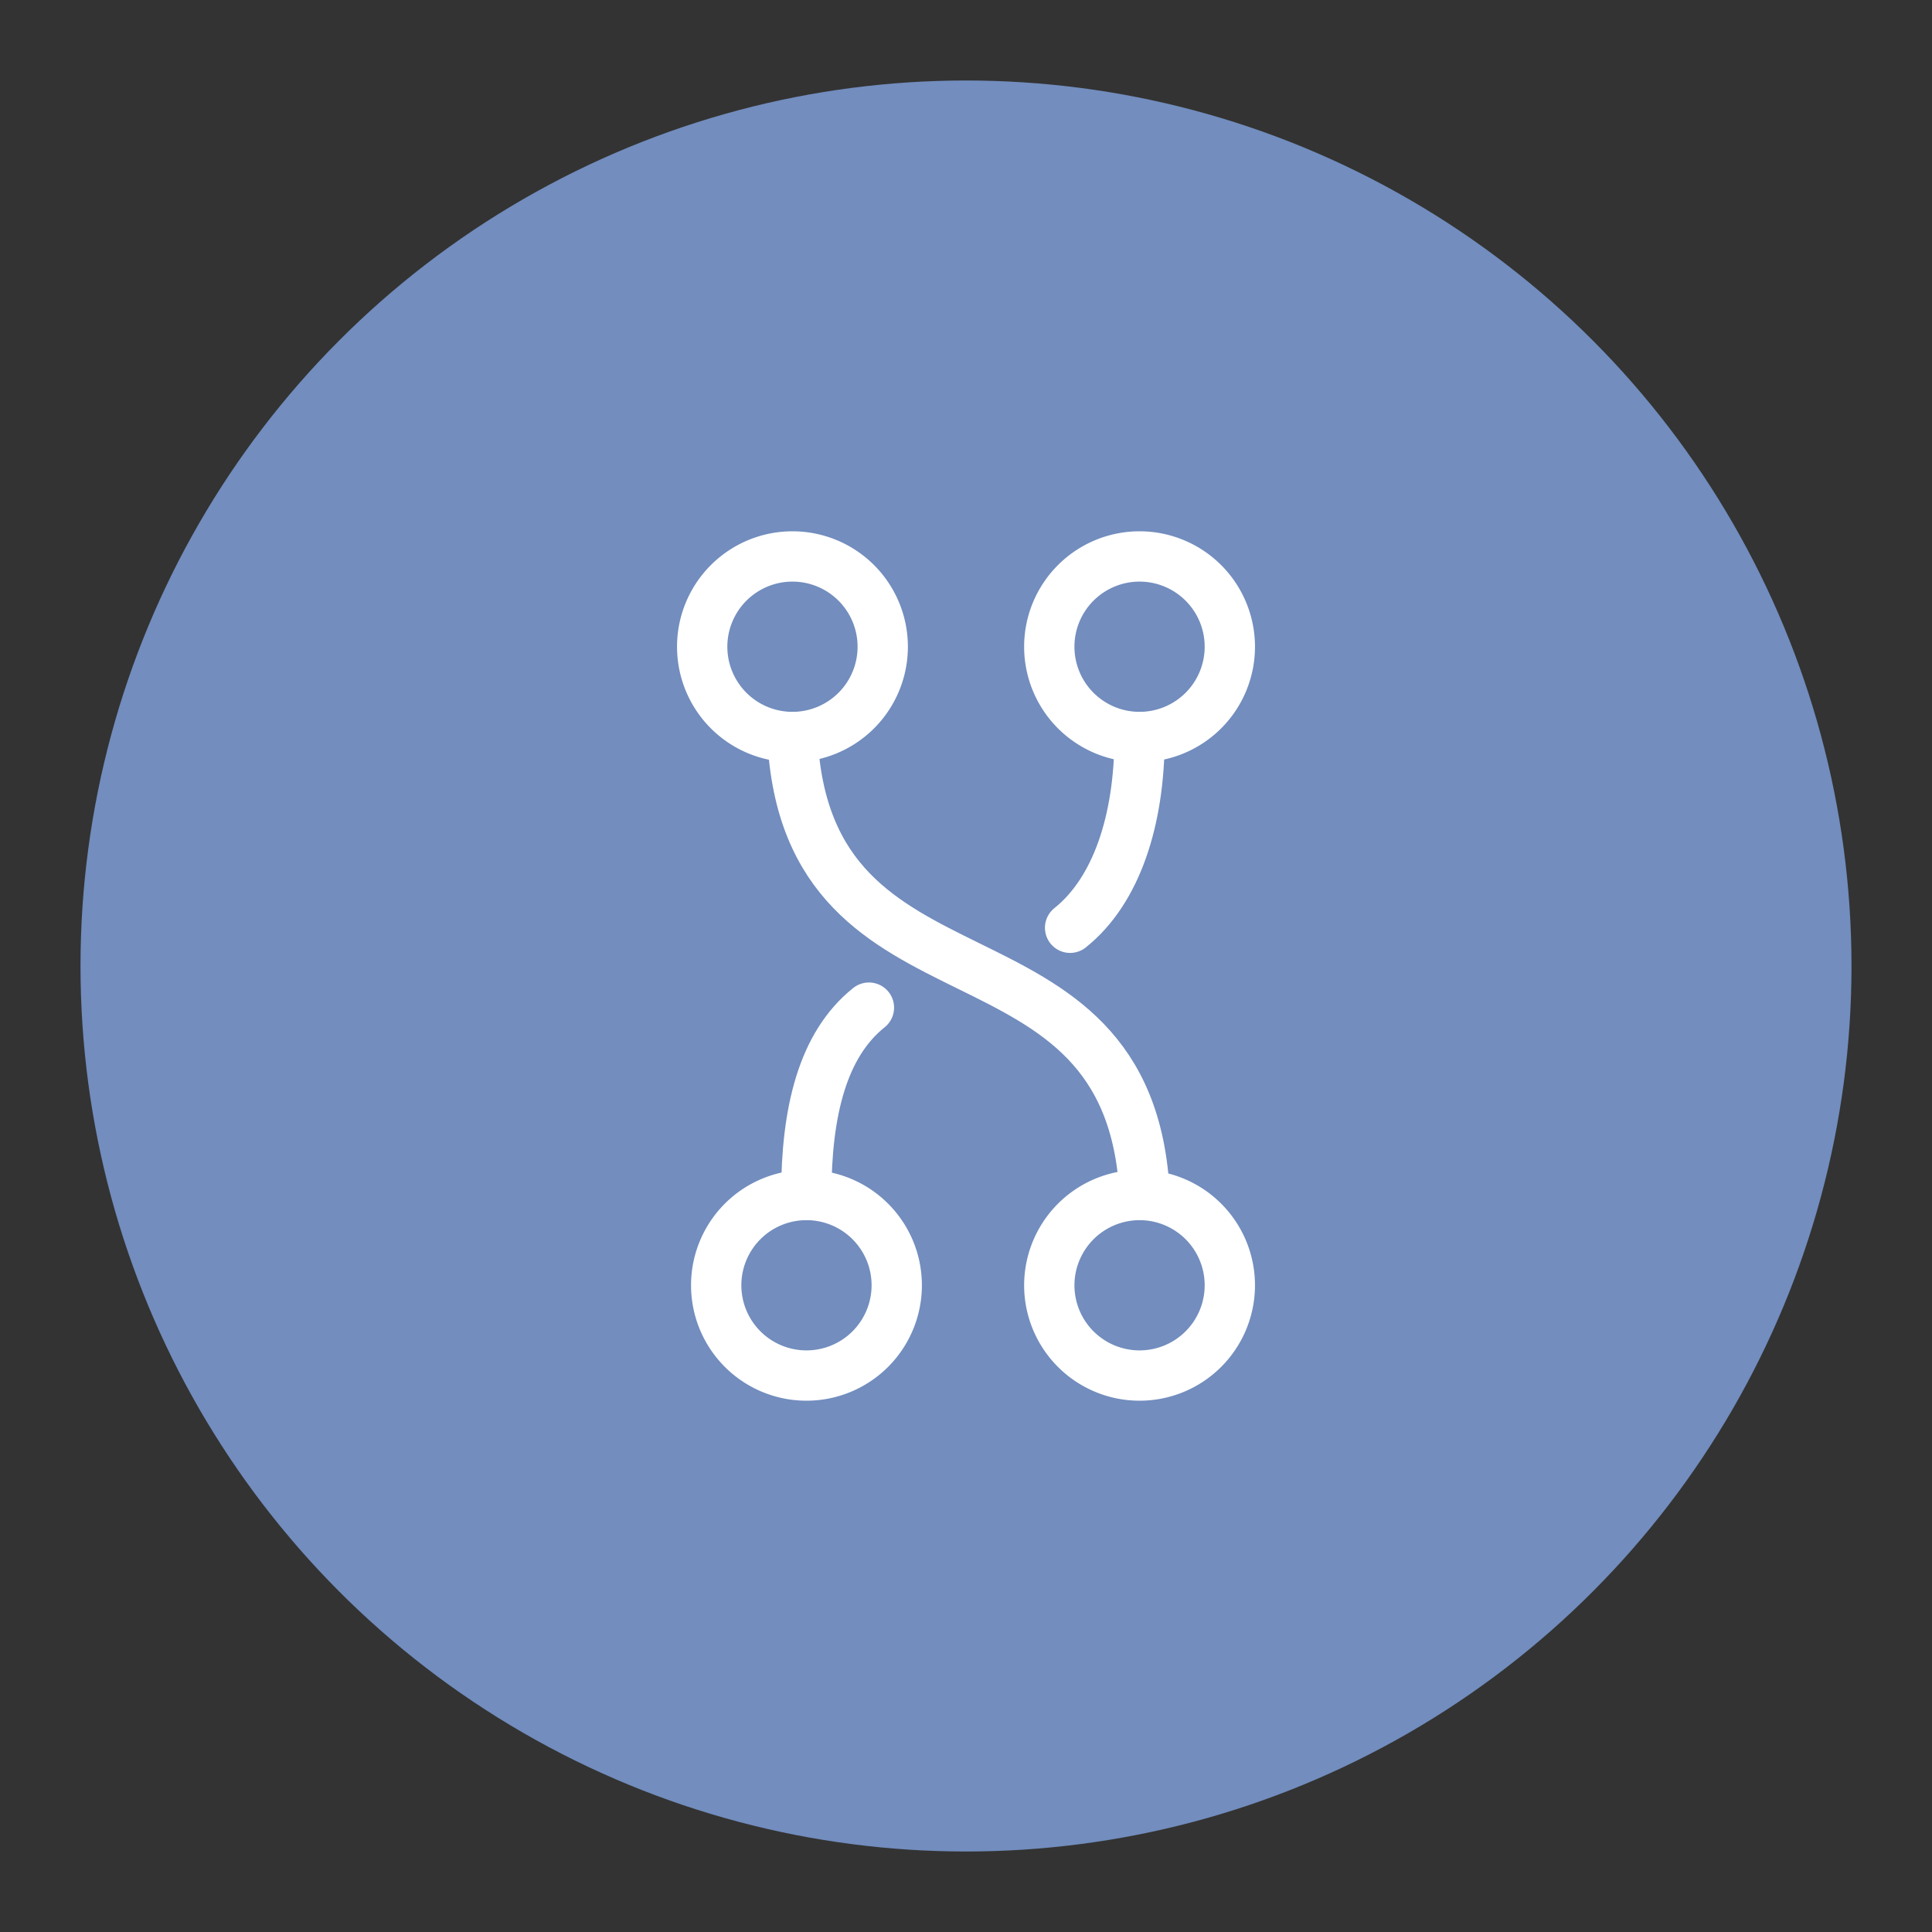 <svg xmlns="http://www.w3.org/2000/svg" xml:space="preserve" viewBox="0 0 192 192"><rect x="0" y="0" width="192" height="192" fill="#333333" stroke="none"/><circle cx="96" cy="96" r="88" fill="#728dbe" class="a"/><g stroke="#fff" stroke-width="5"><path fill="#728dbe" d="M113.248 118.758a8.971 8.971 0 1 1-8.971 8.971 8.982 8.982 0 0 1 8.971-8.971zM78.754 55.3a8.971 8.971 0 1 1-8.971 8.971 8.97 8.97 0 0 1 8.971-8.971zM80.127 118.758a8.971 8.971 0 1 1-8.952 8.971 8.97 8.97 0 0 1 8.952-8.971zM113.248 55.3a8.971 8.971 0 1 1-8.971 8.971 8.97 8.97 0 0 1 8.971-8.971z" class="a"/><path fill="none" stroke-linecap="round" stroke-linejoin="round" d="M113.755 118.758c-1.373-28.983-33.61-16.532-35.002-45.515M113.248 73.243c0 8.275-2.3 15.285-6.903 18.958M80.127 118.758c0-8.288 1.624-14.946 6.226-18.62" class="a"/></g></svg>